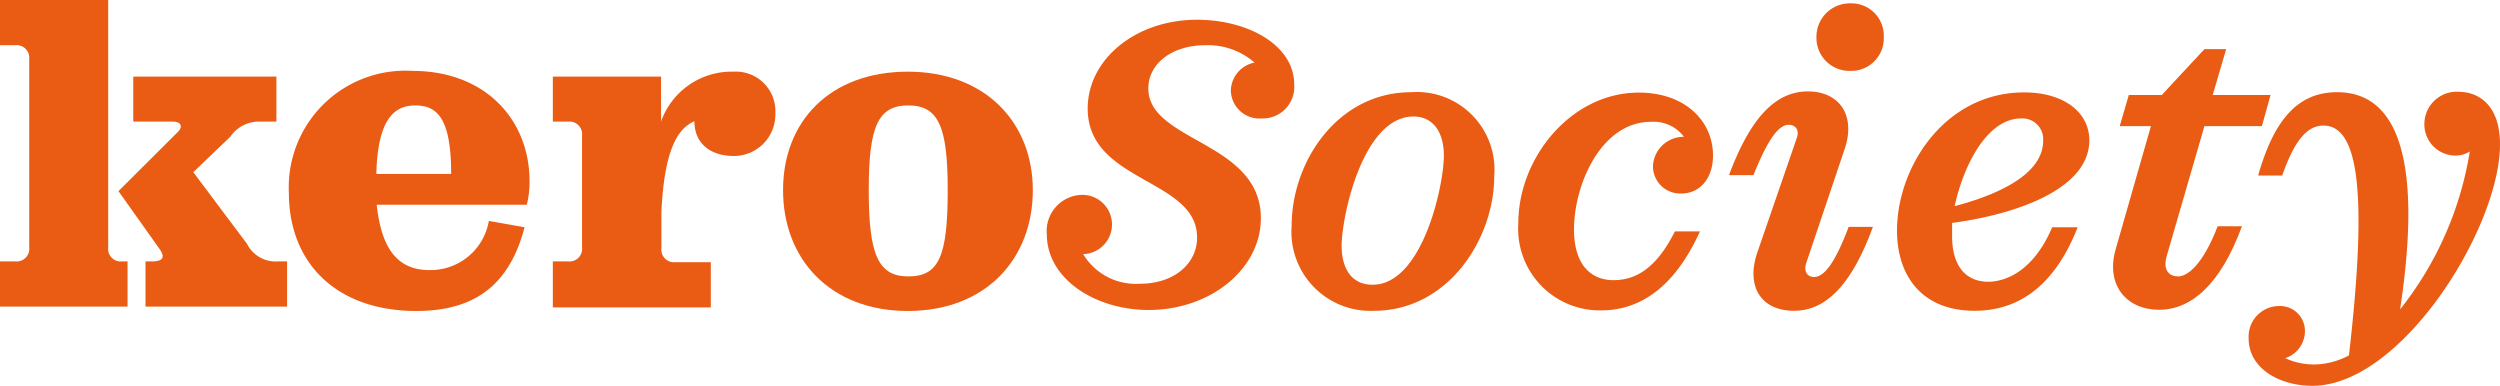 <svg xmlns="http://www.w3.org/2000/svg" viewBox="0 0 126.62 19.54"><defs><style>.cls-1{fill:#ea5b13;}</style></defs><title>Recurso 22</title><g id="Capa_2" data-name="Capa 2"><g id="Capa_1-2" data-name="Capa 1"><path class="cls-1" d="M6.19,13.24h.27v2.29H0V13.24H.78a.64.64,0,0,0,.7-.71V3a.64.64,0,0,0-.7-.71H0V0H5.48V12.53A.64.64,0,0,0,6.19,13.24Zm8.35,0v2.29H7.37V13.24h.32c.51,0,.73-.16.37-.66L6,9.68,9,6.69c.28-.27.18-.53-.25-.53h-2V3.88H14V6.16H13.2a1.75,1.75,0,0,0-1.53.76L9.79,8.72l2.72,3.63a1.62,1.62,0,0,0,1.55.89Z"/><path class="cls-1" d="M21.76,13.68a3,3,0,0,0,3-2.49l1.81.32c-.71,2.69-2.29,4.24-5.48,4.24-4,0-6.46-2.37-6.46-6a5.91,5.91,0,0,1,6.25-6.16c3.72,0,5.94,2.49,5.94,5.59a4.68,4.68,0,0,1-.14,1.19h-7.6C19.31,12.51,20.07,13.68,21.76,13.68Zm-2.7-4.87h3.79c0-2.81-.7-3.47-1.82-3.47S19.13,6.12,19.06,8.81Z"/><path class="cls-1" d="M39.27,5.73a2.1,2.1,0,0,1-2.1,2.17c-1.17,0-2-.62-2-1.76v0c-.89.38-1.53,1.55-1.67,4.59v1.84a.64.64,0,0,0,.71.71H36v2.29H28V13.24h.78a.64.64,0,0,0,.7-.71V6.87a.64.64,0,0,0-.7-.71H28V3.88h5.48V6.16a3.79,3.79,0,0,1,3.68-2.53A2,2,0,0,1,39.27,5.73Z"/><path class="cls-1" d="M52.31,9.63c0,3.5-2.4,6.12-6.33,6.12s-6.32-2.62-6.32-6.12,2.39-6,6.32-6S52.31,6.21,52.31,9.63ZM48,9.63c0-3.21-.46-4.29-2-4.29s-2,1.08-2,4.29S44.45,14,46,14,48,13,48,9.63Z"/><path class="cls-1" d="M65.55,4.29A1.6,1.6,0,0,1,63.9,6a1.45,1.45,0,0,1-1.56-1.41,1.48,1.48,0,0,1,1.2-1.42,3.59,3.59,0,0,0-2.49-.88c-1.71,0-2.89.95-2.89,2.19,0,2.71,5.7,2.68,5.7,6.57,0,2.58-2.56,4.65-5.68,4.65-2.73,0-5.16-1.59-5.16-3.83a1.83,1.83,0,0,1,1.76-2,1.5,1.5,0,1,1,.08,3,3.11,3.11,0,0,0,2.89,1.5c1.69,0,2.88-1,2.88-2.34,0-3-5.54-2.77-5.54-6.53C55.09,3,57.52,1,60.63,1,63.14,1,65.55,2.24,65.55,4.29Z"/><path class="cls-1" d="M65.42,11.43c0-3.21,2.3-6.76,6.06-6.76a3.93,3.93,0,0,1,4.2,4.24c0,3.24-2.38,6.83-6.08,6.83A4,4,0,0,1,65.42,11.43ZM73.13,7.9c0-1.33-.64-2-1.54-2-2.52,0-3.61,4.9-3.64,6.52,0,1.38.66,2,1.55,2C72,14.45,73.11,9.53,73.13,7.9Z"/><path class="cls-1" d="M85.29,6.93a1.92,1.92,0,0,0-1.67-.76c-2.53,0-3.9,3.19-3.9,5.45,0,1.84.9,2.57,2,2.57s2.16-.57,3.11-2.47H86.1c-1.36,3-3.19,4-5,4a4.13,4.13,0,0,1-4.2-4.4C76.89,8,79.57,4.69,83,4.69c2.35,0,3.76,1.44,3.76,3.19,0,1.16-.67,1.92-1.6,1.92a1.38,1.38,0,0,1-1.44-1.37A1.55,1.55,0,0,1,85.29,6.93Z"/><path class="cls-1" d="M94.86,11.49c-1.06,2.89-2.35,4.25-4,4.25S88.42,14.53,89,12.8L91,7c.17-.47-.12-.68-.4-.68-.46,0-1,.57-1.79,2.55H87.57c1.12-3,2.41-4.24,4-4.24s2.47,1.22,1.83,3L91.5,13.27c-.19.54.09.76.38.76.44,0,1-.53,1.75-2.54ZM92,1.9A1.69,1.69,0,0,1,93.72.17a1.64,1.64,0,0,1,1.69,1.71,1.65,1.65,0,0,1-1.69,1.71A1.67,1.67,0,0,1,92,1.9Z"/><path class="cls-1" d="M103.94,11.51h1.29c-1.25,3.17-3.17,4.23-5.22,4.23-2.68,0-3.93-1.78-3.93-4.06,0-3.23,2.43-7,6.44-7,2,0,3.3,1,3.3,2.43,0,2.49-3.78,3.76-6.95,4.18,0,.23,0,.46,0,.68,0,1.37.59,2.3,1.84,2.3C101.62,14.26,103,13.71,103.94,11.51ZM99,10.44c2.74-.72,4.48-1.84,4.48-3.3A1.05,1.05,0,0,0,102.36,6C100.64,6,99.44,8.39,99,10.44Z"/><path class="cls-1" d="M109.73,13c-.19.72.16,1,.59,1s1.22-.51,2-2.54h1.23c-1.08,2.94-2.56,4.23-4.2,4.23s-2.71-1.25-2.2-3.05l1.79-6.25h-1.58l.46-1.58h1.67l2.16-2.32h1.1l-.68,2.32H115l-.44,1.58h-2.91Z"/><path class="cls-1" d="M126.62,7.31c0,4.24-5,12.23-9.5,12.23-1.71,0-3.23-.91-3.23-2.39a1.55,1.55,0,0,1,1.54-1.65,1.26,1.26,0,0,1,1.31,1.29,1.44,1.44,0,0,1-1,1.35,3.5,3.5,0,0,0,1.5.32,3.86,3.86,0,0,0,1.73-.46c.93-8.07.53-11.64-1.29-11.64-.73,0-1.41.57-2.09,2.53h-1.22c.8-2.81,2-4.22,4-4.22,4.16,0,3.91,6.25,3.19,11a17.23,17.23,0,0,0,3.53-8,1.34,1.34,0,0,1-.74.21,1.58,1.58,0,0,1-1.56-1.63,1.64,1.64,0,0,1,1.77-1.6C125.61,4.67,126.62,5.39,126.62,7.31Z"/></g></g></svg>